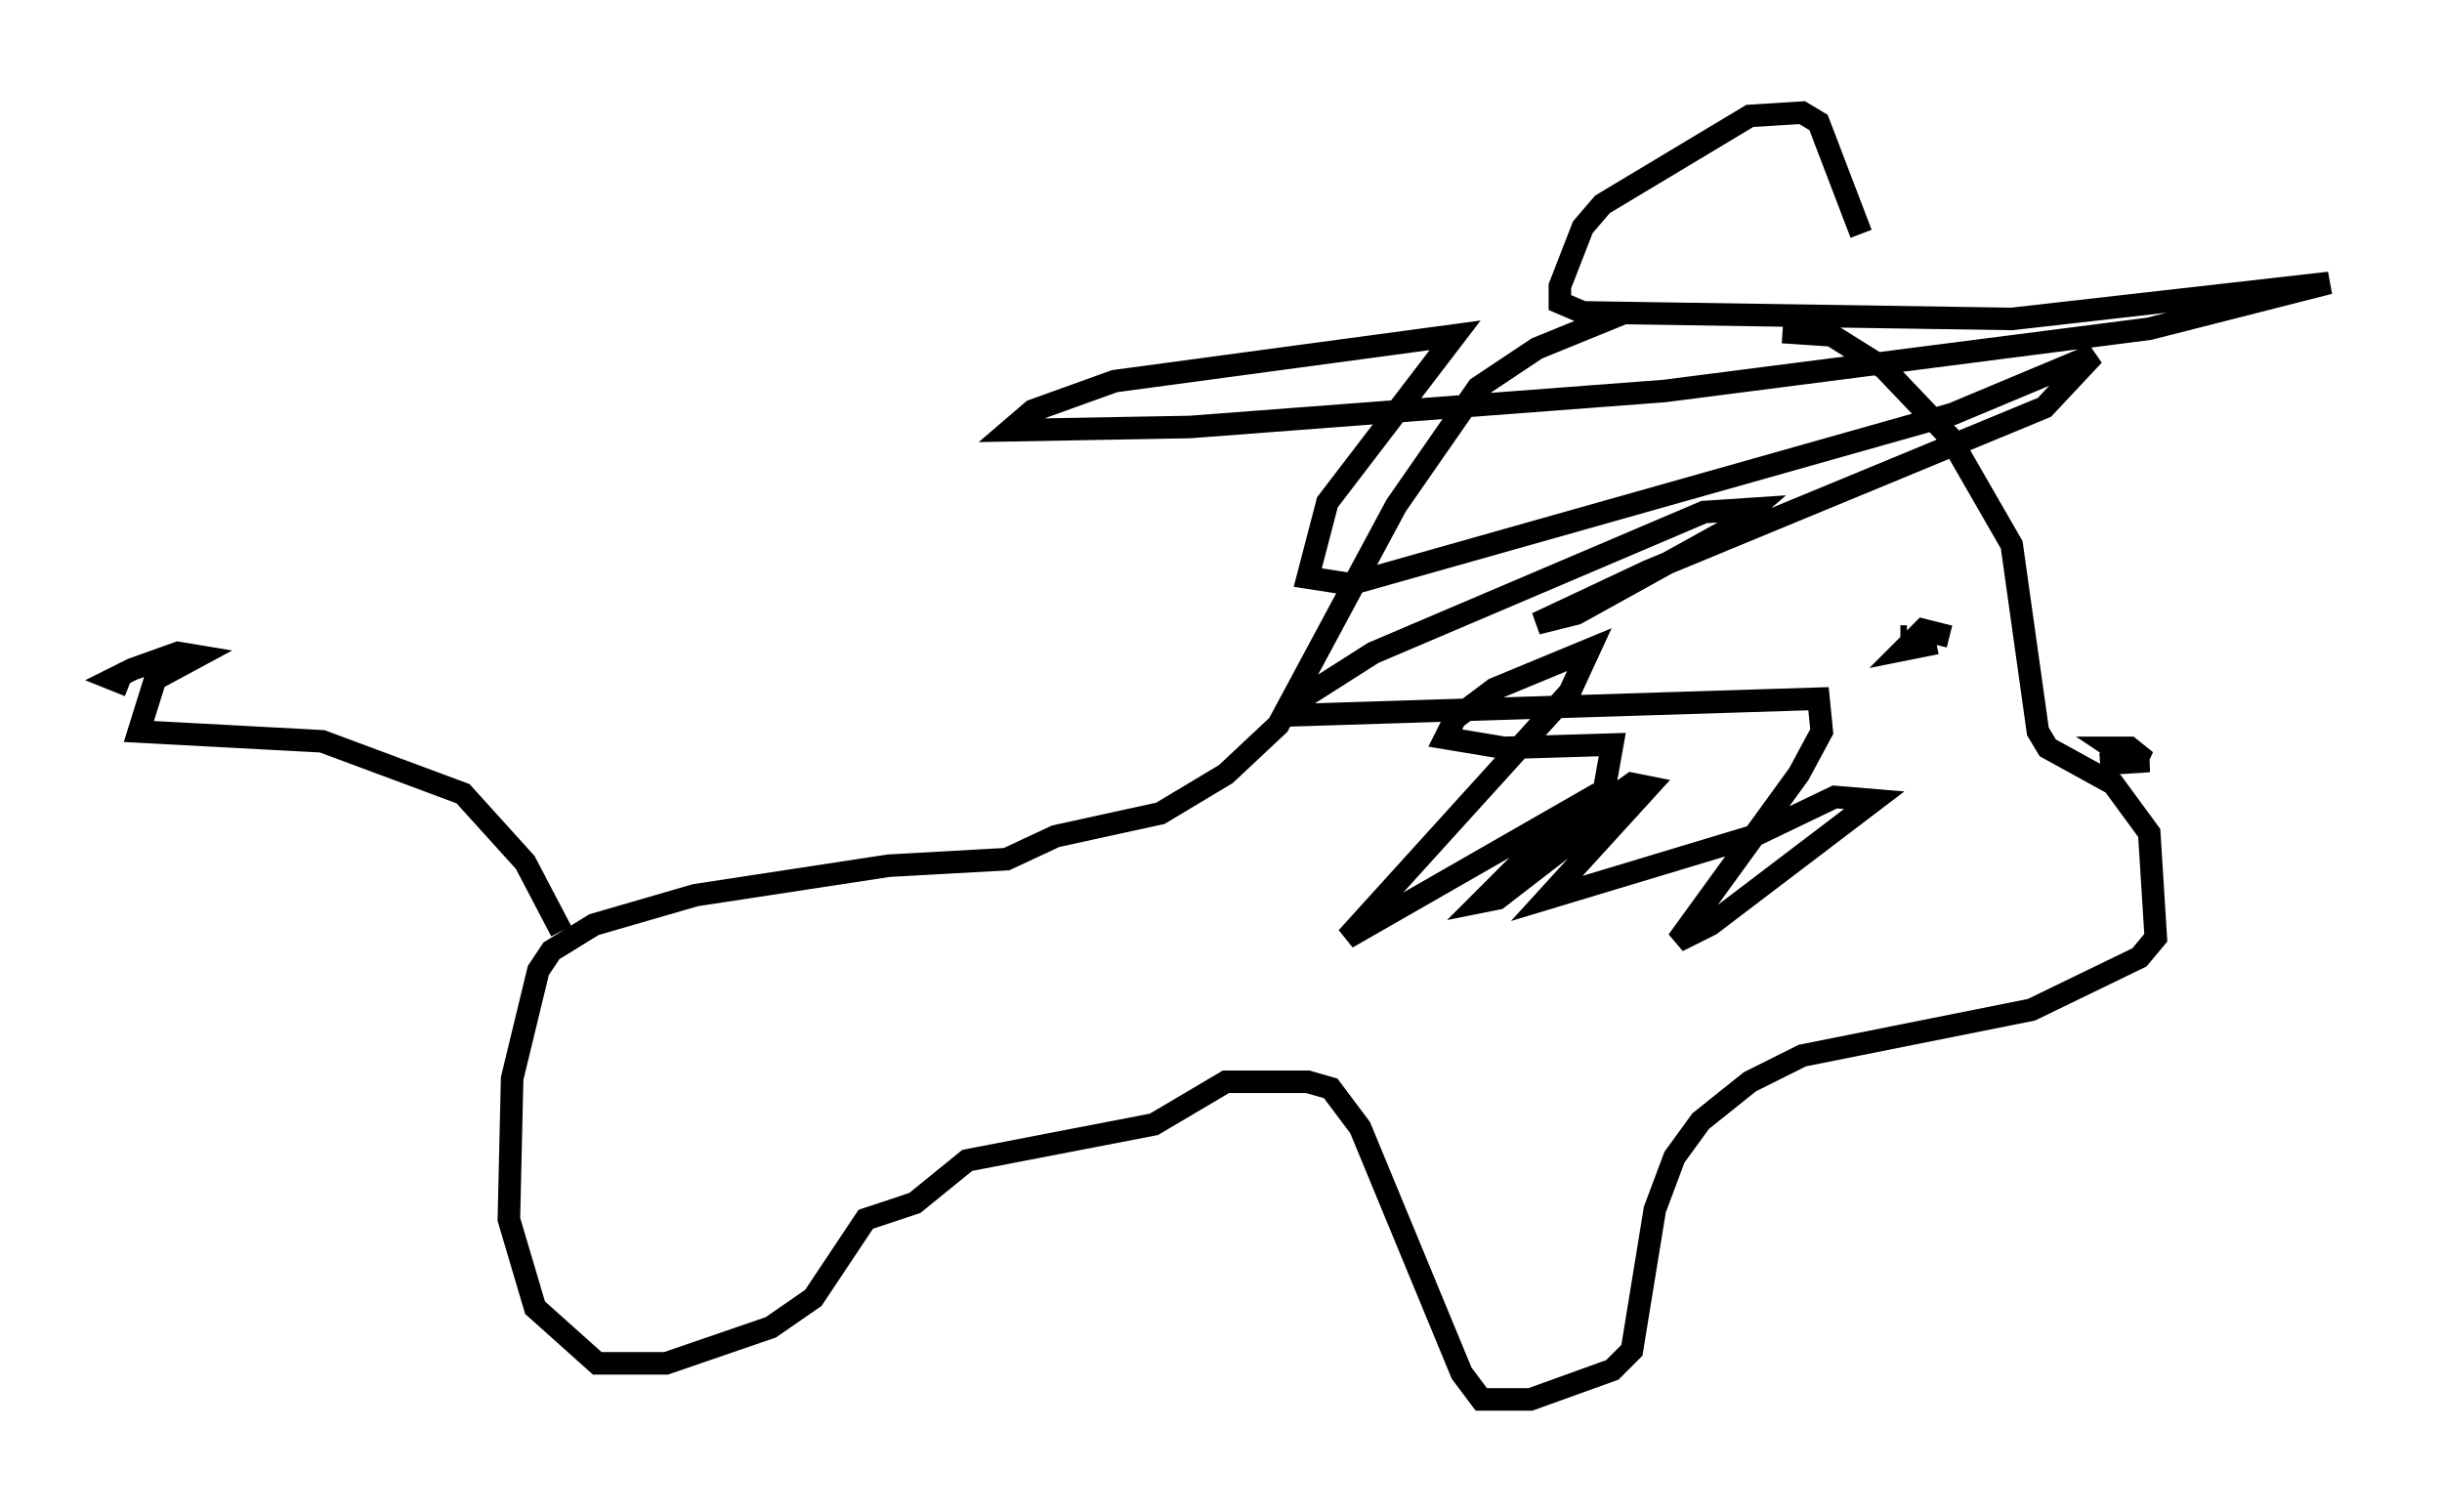 <?xml version="1.0" encoding="utf-8" ?>
<svg baseProfile="full" height="67.084" version="1.1" width="108.335" xmlns="http://www.w3.org/2000/svg" xmlns:ev="http://www.w3.org/2001/xml-events" xmlns:xlink="http://www.w3.org/1999/xlink"><defs /><rect fill="white" height="67.084" width="108.335" x="0" y="0" /><path d="M74.575, 15.749 m4.503, -1.017 l2.179, 0.145 2.324, 1.453 l2.905, 3.05 2.76, 4.793 l1.162, 8.279 0.436, 0.726 l2.905, 1.598 1.598, 2.179 l0.291, 4.648 -0.726, 0.872 l-4.793, 2.324 -10.168, 2.034 l-2.324, 1.162 -2.179, 1.743 l-1.162, 1.598 -0.872, 2.324 l-1.017, 6.246 -0.872, 0.872 l-3.631, 1.307 -2.179, 0.0 l-0.872, -1.162 -4.503, -10.894 l-1.307, -1.743 -1.017, -0.291 l-3.631, 0.0 -3.196, 1.888 l-8.279, 1.598 -2.324, 1.888 l-2.179, 0.726 -2.324, 3.486 l-1.888, 1.307 -4.648, 1.598 l-3.05, 0.0 -2.76, -2.469 l-1.162, -3.922 0.145, -6.246 l1.162, -4.793 0.581, -0.872 l1.888, -1.162 4.503, -1.307 l8.57, -1.307 5.229, -0.291 l2.179, -1.017 4.648, -1.017 l2.905, -1.743 2.324, -2.179 l5.229, -9.732 3.631, -5.229 l2.615, -1.743 3.922, -1.598 m10.458, -3.486 l-1.888, -4.939 -0.726, -0.436 l-2.324, 0.145 -6.536, 3.922 l-0.872, 1.017 -1.017, 2.615 l0.0, 0.726 1.017, 0.436 l19.028, 0.291 14.089, -1.598 l-7.989, 2.034 -21.497, 2.76 l-21.061, 1.598 -7.989, 0.145 l1.017, -0.872 3.631, -1.307 l15.106, -2.034 -5.665, 7.408 l-0.872, 3.341 1.888, 0.291 l26.726, -7.553 6.246, -2.615 l-2.179, 2.324 -17.575, 7.263 l-4.939, 2.324 1.743, -0.436 l6.827, -3.777 1.017, -0.872 l-2.179, 0.145 -14.67, 6.246 l-3.196, 2.034 -0.145, 0.726 l23.095, -0.726 0.145, 1.453 l-1.017, 1.888 -5.374, 7.408 l1.453, -0.726 7.263, -5.52 l-1.743, -0.145 -3.631, 1.743 l-9.151, 2.76 4.503, -4.939 l-0.726, -0.145 -5.084, 3.631 l-1.598, 1.598 0.726, -0.145 l5.084, -3.922 -0.872, -0.581 l-10.894, 6.246 9.877, -10.894 l0.872, -1.888 -4.212, 1.743 l-1.743, 1.307 -0.436, 0.872 l2.615, 0.436 4.793, -0.145 l-0.726, 4.067 m22.804, -3.631 l1.598, 0.291 -0.726, -0.581 l-0.726, 0.0 0.872, 0.581 l0.726, 0.0 -2.179, 0.145 m-6.682, -5.665 l-1.162, -0.291 -0.872, 0.872 l1.453, -0.291 m-1.307, -0.291 l-0.291, 0.0 m-59.408, 13.073 l-1.598, -3.05 -2.76, -3.05 l-6.246, -2.324 -8.134, -0.436 l0.726, -2.324 1.888, -1.017 l-0.872, -0.145 -2.034, 0.726 l-0.872, 0.436 0.726, 0.291 " fill="none" stroke="black" stroke-width="1" /></svg>